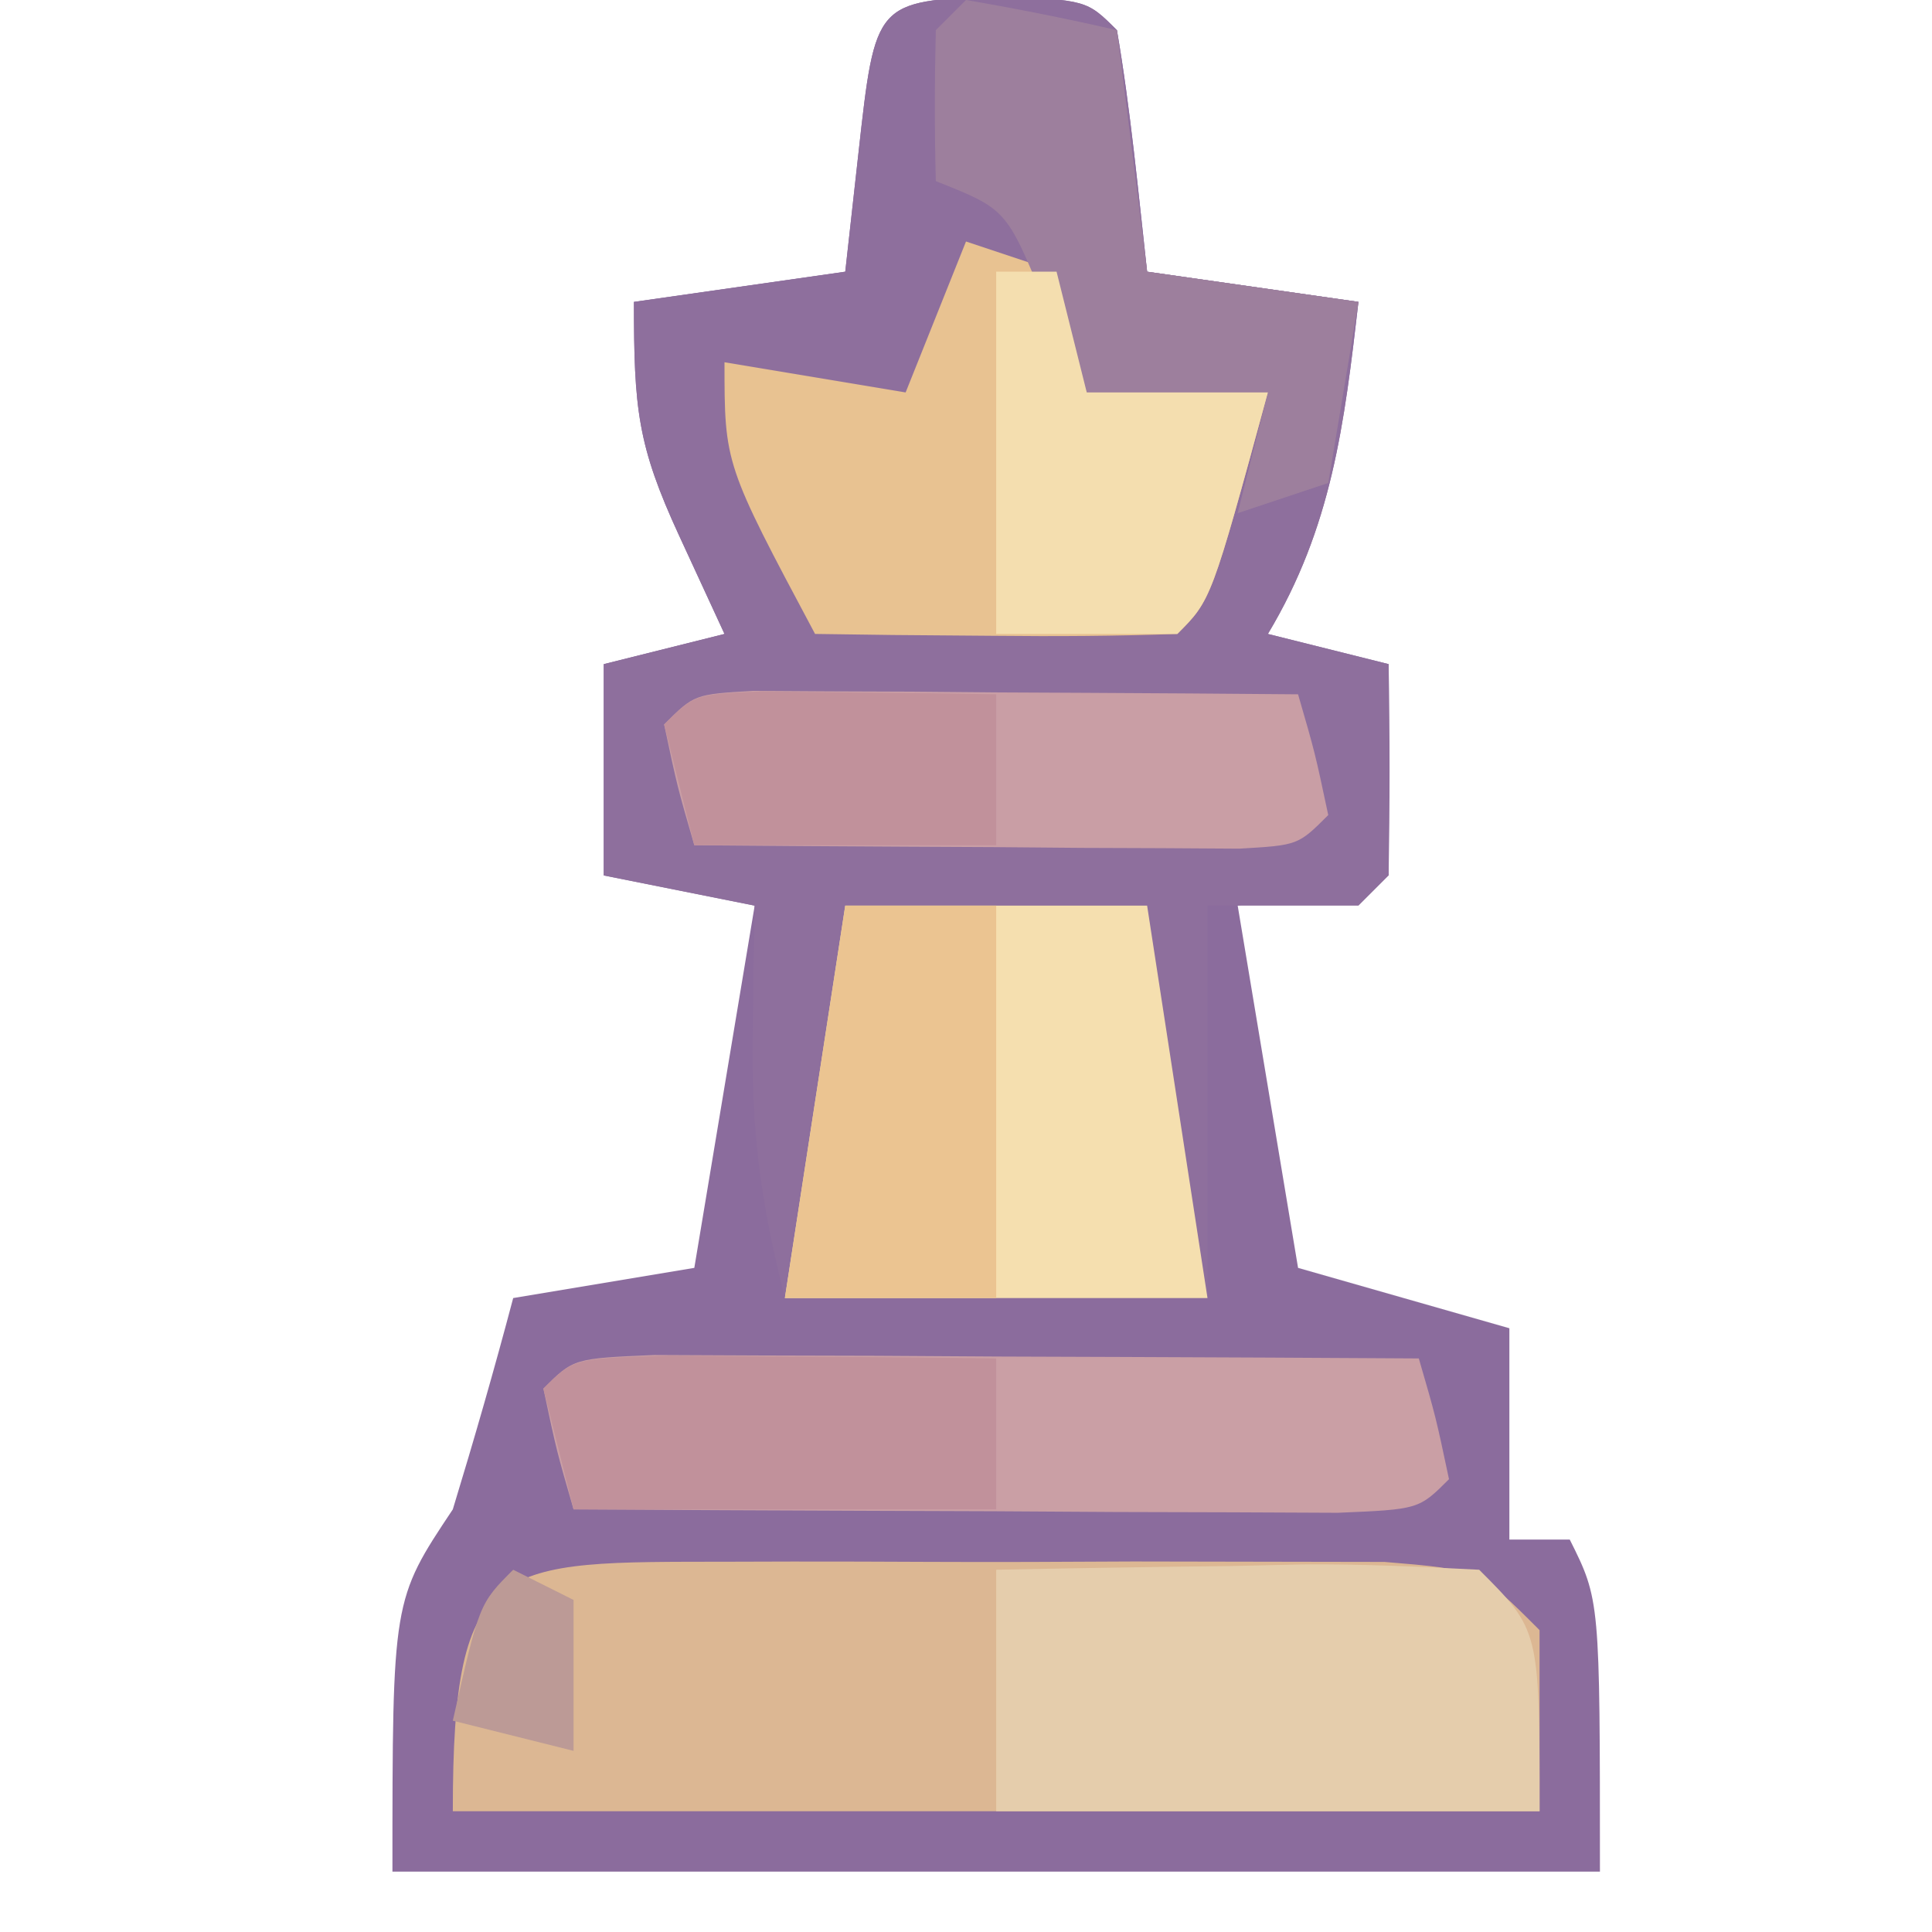 <?xml version="1.0" encoding="UTF-8"?>
<svg version="1.1" xmlns="http://www.w3.org/2000/svg" width="64" height="64">
<path d="M0 0 C3 0.125 3 0.125 4 1.125 C4.455 3.78 4.702 6.447 5 9.125 C7.31 9.455 9.62 9.785 12 10.125 C11.532 14.181 11.12 17.591 9 21.125 C10.32 21.455 11.64 21.785 13 22.125 C13 24.435 13 26.745 13 29.125 C11.35 29.455 9.7 29.785 8 30.125 C8.66 34.085 9.32 38.045 10 42.125 C12.31 42.785 14.62 43.445 17 44.125 C17 46.435 17 48.745 17 51.125 C17.66 51.125 18.32 51.125 19 51.125 C20 53.125 20 53.125 20 62.125 C6.8 62.125 -6.4 62.125 -20 62.125 C-20 53.125 -20 53.125 -18 50.125 C-17.292 47.804 -16.62 45.471 -16 43.125 C-13.03 42.63 -13.03 42.63 -10 42.125 C-9.34 38.165 -8.68 34.205 -8 30.125 C-9.65 29.795 -11.3 29.465 -13 29.125 C-13 26.815 -13 24.505 -13 22.125 C-11.68 21.795 -10.36 21.465 -9 21.125 C-9.495 20.052 -9.99 18.98 -10.5 17.875 C-11.887 14.871 -12 13.666 -12 10.125 C-8.535 9.63 -8.535 9.63 -5 9.125 C-4.856 7.826 -4.711 6.526 -4.562 5.188 C-4.005 0.167 -4.005 0.167 0 0 Z " fill="#8B6C9D" transform="translate(33,-0.125)"/>
<path d="M0 0 C3 0.125 3 0.125 4 1.125 C4.455 3.78 4.702 6.447 5 9.125 C7.31 9.455 9.62 9.785 12 10.125 C11.532 14.181 11.12 17.591 9 21.125 C10.32 21.455 11.64 21.785 13 22.125 C13.042 24.458 13.041 26.792 13 29.125 C12.67 29.455 12.34 29.785 12 30.125 C10.35 30.125 8.7 30.125 7 30.125 C7 34.415 7 38.705 7 43.125 C2.38 43.125 -2.24 43.125 -7 43.125 C-7.817 39.856 -8.111 37.655 -8.062 34.375 C-8.053 33.576 -8.044 32.777 -8.035 31.953 C-8.024 31.35 -8.012 30.747 -8 30.125 C-9.65 29.795 -11.3 29.465 -13 29.125 C-13 26.815 -13 24.505 -13 22.125 C-11.68 21.795 -10.36 21.465 -9 21.125 C-9.495 20.052 -9.99 18.98 -10.5 17.875 C-11.887 14.871 -12 13.666 -12 10.125 C-8.535 9.63 -8.535 9.63 -5 9.125 C-4.856 7.826 -4.711 6.526 -4.562 5.188 C-4.005 0.167 -4.005 0.167 0 0 Z " fill="#8E6F9D" transform="translate(33,-0.125)"/>
<path d="M0 0 C0.703 -0.002 1.405 -0.004 2.129 -0.006 C3.616 -0.007 5.102 -0.003 6.588 0.005 C8.866 0.016 11.144 0.005 13.422 -0.008 C14.865 -0.006 16.307 -0.004 17.75 0 C19.067 0.002 20.385 0.005 21.742 0.007 C24.875 0.266 24.875 0.266 26.875 2.266 C26.875 4.246 26.875 6.226 26.875 8.266 C14.995 8.266 3.115 8.266 -9.125 8.266 C-9.125 -0.203 -7.68 0.013 0 0 Z " fill="#DCB793" transform="translate(24.125,51.734)"/>
<path d="M0 0 C1.168 0.005 2.336 0.01 3.539 0.016 C4.799 0.019 6.059 0.022 7.357 0.026 C8.698 0.034 10.038 0.042 11.379 0.051 C12.723 0.056 14.067 0.061 15.412 0.065 C18.713 0.077 22.015 0.093 25.316 0.114 C25.879 2.051 25.879 2.051 26.316 4.114 C25.316 5.114 25.316 5.114 22.632 5.227 C21.465 5.222 20.297 5.217 19.094 5.211 C17.833 5.208 16.573 5.205 15.275 5.201 C13.935 5.193 12.594 5.185 11.254 5.176 C9.909 5.171 8.565 5.166 7.22 5.162 C3.919 5.151 0.618 5.134 -2.684 5.114 C-3.246 3.176 -3.246 3.176 -3.684 1.114 C-2.684 0.114 -2.684 0.114 0 0 Z " fill="#CA9FA5" transform="translate(21.684,44.886)"/>
<path d="M0 0 C3.3 0 6.6 0 10 0 C10.66 4.29 11.32 8.58 12 13 C7.38 13 2.76 13 -2 13 C-1.34 8.71 -0.68 4.42 0 0 Z " fill="#F5DFAF" transform="translate(28,30)"/>
<path d="M0 0 C0.99 0.33 1.98 0.66 3 1 C3.688 3.062 3.688 3.062 4 5 C5.98 5 7.96 5 10 5 C8.125 11.875 8.125 11.875 7 13 C4.98 13.072 2.958 13.084 0.938 13.062 C-0.72 13.049 -0.72 13.049 -2.41 13.035 C-3.265 13.024 -4.119 13.012 -5 13 C-8 7.375 -8 7.375 -8 4 C-5.03 4.495 -5.03 4.495 -2 5 C-1.34 3.35 -0.68 1.7 0 0 Z " fill="#E8C291" transform="translate(32,8)"/>
<path d="M0 0 C2.625 -0.054 5.249 -0.094 7.875 -0.125 C8.621 -0.142 9.368 -0.159 10.137 -0.176 C12.092 -0.193 14.047 -0.103 16 0 C18 2 18 2 18 8 C12.06 8 6.12 8 0 8 C0 5.36 0 2.72 0 0 Z " fill="#E5CDAC" transform="translate(33,52)"/>
<path d="M0 0 C0.833 0.005 1.665 0.01 2.523 0.016 C3.422 0.019 4.321 0.022 5.248 0.026 C6.666 0.038 6.666 0.038 8.113 0.051 C9.062 0.056 10.012 0.06 10.99 0.065 C13.344 0.077 15.697 0.093 18.051 0.114 C18.613 2.051 18.613 2.051 19.051 4.114 C18.051 5.114 18.051 5.114 16.101 5.227 C15.268 5.222 14.436 5.217 13.578 5.211 C12.679 5.208 11.78 5.205 10.853 5.201 C9.908 5.193 8.962 5.185 7.988 5.176 C7.039 5.172 6.089 5.167 5.111 5.162 C2.758 5.151 0.404 5.134 -1.949 5.114 C-2.512 3.176 -2.512 3.176 -2.949 1.114 C-1.949 0.114 -1.949 0.114 0 0 Z " fill="#C99EA5" transform="translate(24.949,22.886)"/>
<path d="M0 0 C1.675 0.286 3.344 0.618 5 1 C5.33 3.64 5.66 6.28 6 9 C8.31 9.33 10.62 9.66 13 10 C12.67 11.98 12.34 13.96 12 16 C11.01 16.33 10.02 16.66 9 17 C9.33 15.68 9.66 14.36 10 13 C8.02 13 6.04 13 4 13 C3.546 12.031 3.092 11.061 2.625 10.062 C1.342 6.929 1.342 6.929 -1 6 C-1.043 4.334 -1.041 2.666 -1 1 C-0.67 0.67 -0.34 0.34 0 0 Z " fill="#9D7F9D" transform="translate(32,0)"/>
<path d="M0 0 C1.932 0.017 1.932 0.017 3.902 0.035 C5.193 0.044 6.483 0.053 7.812 0.062 C8.812 0.074 9.811 0.086 10.84 0.098 C10.84 1.748 10.84 3.398 10.84 5.098 C6.22 5.098 1.6 5.098 -3.16 5.098 C-3.49 3.778 -3.82 2.458 -4.16 1.098 C-3.16 0.098 -3.16 0.098 0 0 Z " fill="#C1919B" transform="translate(22.16,44.902)"/>
<path d="M0 0 C1.65 0 3.3 0 5 0 C5 4.29 5 8.58 5 13 C2.69 13 0.38 13 -2 13 C-1.34 8.71 -0.68 4.42 0 0 Z " fill="#EBC491" transform="translate(28,30)"/>
<path d="M0 0 C0.66 0 1.32 0 2 0 C2.33 1.32 2.66 2.64 3 4 C4.98 4 6.96 4 9 4 C7.125 10.875 7.125 10.875 6 12 C4.02 12 2.04 12 0 12 C0 8.04 0 4.08 0 0 Z " fill="#F4DEAF" transform="translate(33,9)"/>
<path d="M0 0 C1.375 0.017 1.375 0.017 2.777 0.035 C3.696 0.044 4.616 0.053 5.562 0.062 C6.273 0.074 6.983 0.086 7.715 0.098 C7.715 1.748 7.715 3.398 7.715 5.098 C4.415 5.098 1.115 5.098 -2.285 5.098 C-2.615 3.778 -2.945 2.458 -3.285 1.098 C-2.285 0.098 -2.285 0.098 0 0 Z " fill="#C1919B" transform="translate(25.285,22.902)"/>
<path d="M0 0 C0.66 0.33 1.32 0.66 2 1 C2 2.65 2 4.3 2 6 C0.68 5.67 -0.64 5.34 -2 5 C-1.125 1.125 -1.125 1.125 0 0 Z " fill="#BC9A96" transform="translate(17,52)"/>
</svg>
